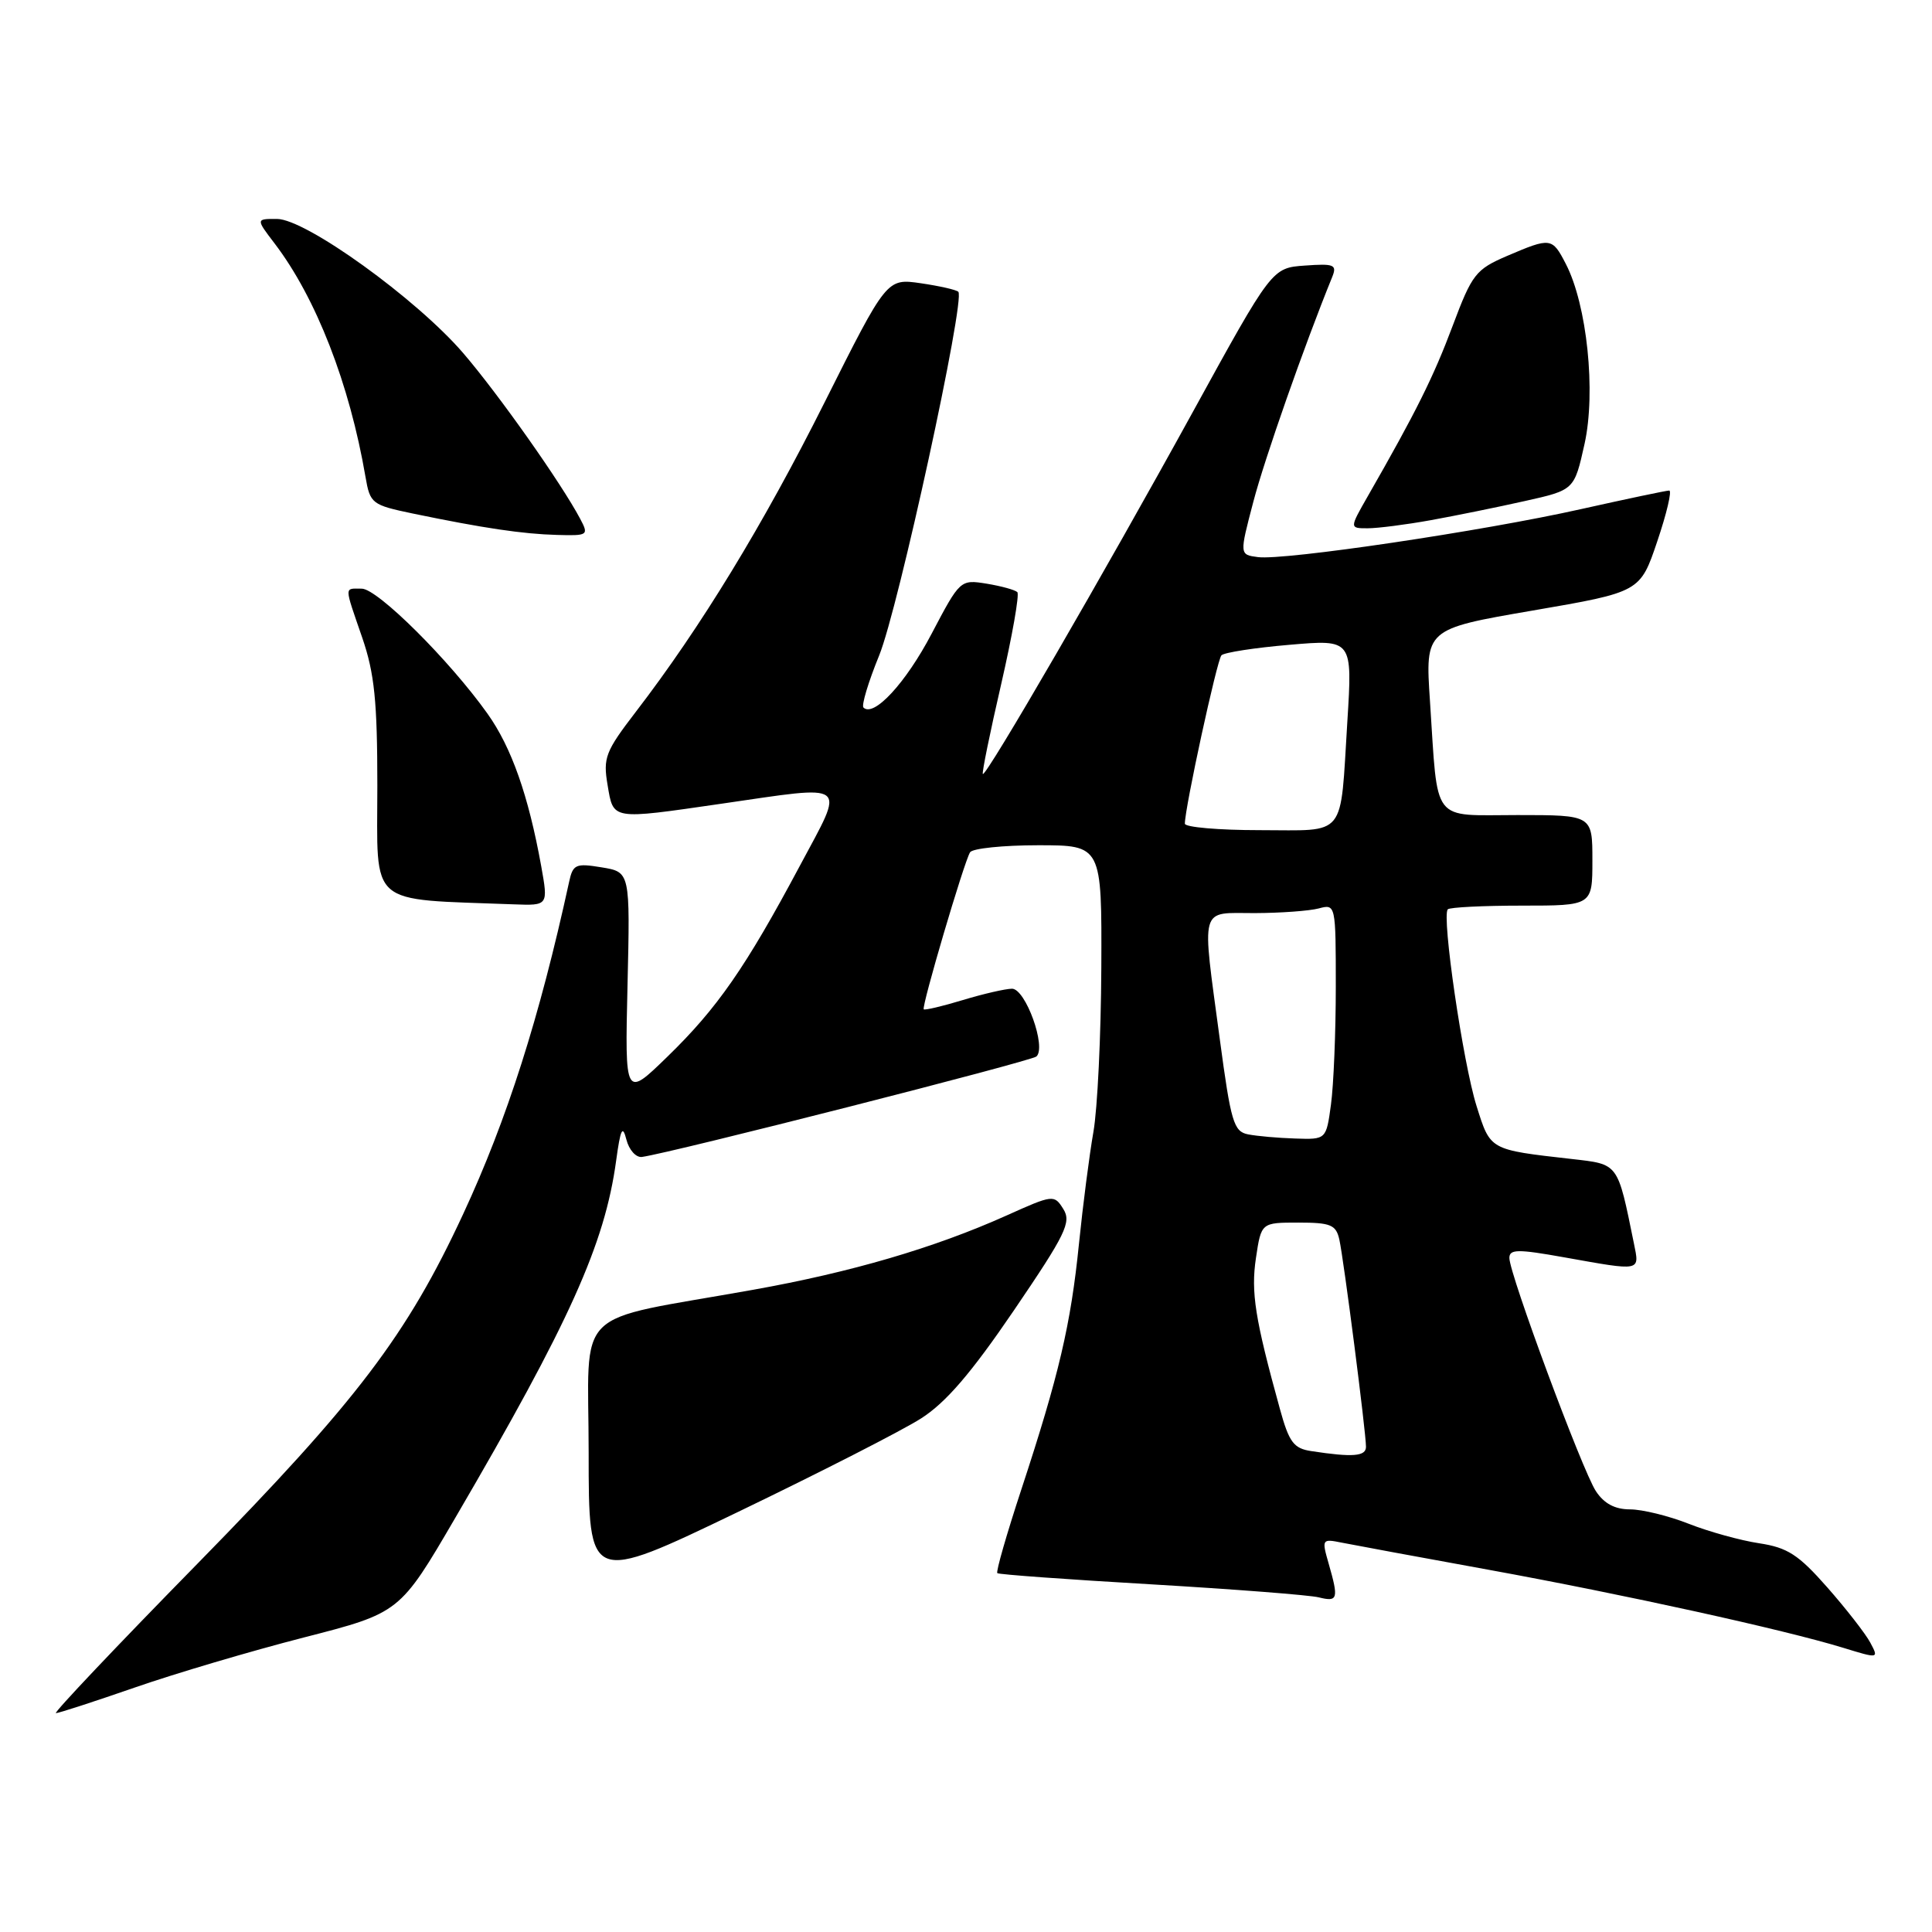<?xml version="1.0" encoding="UTF-8" standalone="no"?>
<!DOCTYPE svg PUBLIC "-//W3C//DTD SVG 1.1//EN" "http://www.w3.org/Graphics/SVG/1.1/DTD/svg11.dtd" >
<svg xmlns="http://www.w3.org/2000/svg" xmlns:xlink="http://www.w3.org/1999/xlink" version="1.1" viewBox="0 0 256 256">
 <g >
 <path fill="currentColor"
d=" M 17.79 223.63 C 23.13 221.77 33.23 218.78 40.24 216.98 C 52.98 213.71 52.98 213.71 60.34 201.10 C 75.48 175.19 80.13 164.86 81.64 153.81 C 82.22 149.57 82.49 149.01 83.00 151.00 C 83.35 152.38 84.28 153.41 85.07 153.30 C 89.07 152.74 136.62 140.62 137.33 139.99 C 138.69 138.77 135.89 131.00 134.09 131.01 C 133.22 131.02 130.29 131.69 127.59 132.51 C 124.88 133.33 122.55 133.88 122.40 133.74 C 122.08 133.41 127.73 114.24 128.54 112.93 C 128.86 112.42 132.92 112.00 137.56 112.00 C 146.00 112.00 146.00 112.00 145.93 128.25 C 145.89 137.19 145.42 146.97 144.88 150.00 C 144.35 153.03 143.49 159.68 142.97 164.79 C 141.89 175.50 140.32 182.20 135.35 197.31 C 133.39 203.26 131.95 208.27 132.15 208.45 C 132.34 208.63 141.50 209.29 152.50 209.93 C 163.50 210.58 173.51 211.35 174.75 211.66 C 177.28 212.29 177.40 211.87 176.05 207.17 C 175.12 203.94 175.17 203.88 177.80 204.41 C 179.29 204.71 188.06 206.33 197.29 208.01 C 215.12 211.26 236.41 215.94 244.23 218.34 C 248.95 219.79 248.96 219.79 247.82 217.65 C 247.19 216.47 244.62 213.17 242.12 210.33 C 238.30 205.99 236.85 205.06 233.09 204.49 C 230.63 204.12 226.44 202.96 223.77 201.91 C 221.11 200.86 217.60 200.00 215.99 200.00 C 213.98 200.00 212.54 199.23 211.46 197.58 C 209.65 194.82 200.00 168.81 200.00 166.69 C 200.00 165.51 201.10 165.50 207.25 166.60 C 217.57 168.44 217.26 168.51 216.50 164.75 C 214.31 154.00 214.52 154.29 208.24 153.57 C 197.32 152.33 197.50 152.43 195.65 146.55 C 193.86 140.88 191.00 121.33 191.84 120.49 C 192.11 120.22 196.53 120.00 201.67 120.00 C 211.00 120.00 211.00 120.00 211.00 114.00 C 211.00 108.00 211.00 108.00 201.08 108.00 C 189.54 108.00 190.57 109.34 189.48 92.93 C 188.84 83.35 188.84 83.35 203.09 80.90 C 217.33 78.45 217.33 78.45 219.60 71.72 C 220.85 68.03 221.56 65.00 221.18 65.00 C 220.80 65.00 215.54 66.11 209.49 67.46 C 196.47 70.38 170.19 74.28 166.69 73.82 C 164.23 73.50 164.23 73.50 166.07 66.50 C 167.56 60.80 172.81 45.83 176.53 36.69 C 177.18 35.07 176.78 34.91 172.90 35.19 C 168.54 35.50 168.54 35.50 158.02 54.65 C 146.36 75.87 130.65 102.97 130.23 102.56 C 130.09 102.42 131.18 97.06 132.66 90.66 C 134.13 84.25 135.10 78.76 134.80 78.46 C 134.49 78.16 132.67 77.66 130.74 77.34 C 127.25 76.78 127.21 76.81 123.44 83.98 C 120.02 90.50 115.77 95.10 114.41 93.75 C 114.13 93.46 115.06 90.36 116.49 86.86 C 119.02 80.69 127.96 39.61 126.98 38.66 C 126.72 38.40 124.47 37.89 122.00 37.53 C 117.50 36.88 117.50 36.88 109.27 53.30 C 101.11 69.58 92.84 83.13 84.28 94.28 C 80.22 99.57 79.89 100.40 80.51 104.03 C 81.29 108.68 80.94 108.62 95.50 106.51 C 112.80 104.01 112.03 103.40 105.97 114.75 C 98.81 128.17 95.05 133.59 88.45 140.00 C 82.80 145.50 82.80 145.50 83.15 130.53 C 83.50 115.55 83.50 115.55 79.73 114.93 C 76.27 114.36 75.91 114.52 75.40 116.90 C 71.49 134.84 67.18 148.37 61.37 160.87 C 53.92 176.92 47.31 185.62 26.22 207.14 C 15.51 218.06 7.04 227.00 7.41 227.00 C 7.78 227.00 12.45 225.48 17.79 223.63 Z  M 122.03 187.96 C 125.33 185.86 128.68 181.96 134.35 173.63 C 141.21 163.54 141.99 161.95 140.90 160.21 C 139.69 158.27 139.55 158.28 133.35 161.07 C 123.81 165.35 112.79 168.58 99.81 170.90 C 75.47 175.26 78.00 172.75 78.00 192.51 C 78.00 209.86 78.00 209.86 97.75 200.36 C 108.61 195.13 119.54 189.55 122.03 187.96 Z  M 71.71 114.75 C 70.02 105.41 67.78 99.04 64.60 94.57 C 59.57 87.50 50.02 78.00 47.93 78.00 C 45.59 78.00 45.58 77.47 48.00 84.50 C 49.62 89.22 50.00 92.92 50.00 104.14 C 50.00 120.37 48.52 119.08 68.08 119.83 C 72.65 120.00 72.65 120.00 71.71 114.75 Z  M 76.88 68.75 C 74.38 64.03 66.03 52.20 61.37 46.78 C 55.16 39.57 40.52 29.02 36.70 29.01 C 33.90 29.00 33.90 29.00 36.38 32.25 C 41.88 39.46 46.32 50.87 48.43 63.19 C 49.04 66.74 49.27 66.91 54.72 68.05 C 64.04 69.98 69.27 70.76 73.79 70.88 C 77.93 71.00 78.03 70.92 76.88 68.75 Z  M 189.57 68.93 C 192.83 68.34 198.45 67.20 202.05 66.39 C 208.60 64.93 208.60 64.93 209.96 58.82 C 211.49 51.93 210.29 40.39 207.48 34.97 C 205.67 31.46 205.48 31.44 199.70 33.91 C 195.54 35.70 195.06 36.31 192.49 43.16 C 189.95 49.94 187.62 54.62 181.24 65.75 C 178.81 70.00 178.81 70.00 181.22 70.00 C 182.55 70.00 186.30 69.52 189.57 68.93 Z  M 173.76 192.28 C 171.42 191.93 170.81 191.12 169.59 186.68 C 166.29 174.73 165.74 171.23 166.42 166.69 C 167.12 162.00 167.12 162.00 172.04 162.00 C 176.33 162.00 177.03 162.29 177.47 164.25 C 178.05 166.84 181.00 189.77 181.00 191.71 C 181.00 192.98 179.25 193.12 173.76 192.28 Z  M 165.38 150.31 C 163.47 149.94 163.10 148.68 161.63 137.70 C 159.22 119.71 158.86 121.00 166.25 120.99 C 169.69 120.98 173.51 120.70 174.75 120.37 C 176.98 119.77 177.00 119.85 177.00 130.74 C 177.00 136.78 176.71 143.81 176.36 146.36 C 175.73 151.00 175.73 151.00 171.61 150.86 C 169.35 150.79 166.55 150.54 165.38 150.31 Z  M 157.00 109.14 C 157.00 107.04 161.26 87.43 161.85 86.83 C 162.21 86.46 166.26 85.83 170.86 85.44 C 179.21 84.72 179.21 84.72 178.53 95.61 C 177.55 111.26 178.56 110.00 166.93 110.00 C 161.47 110.00 157.00 109.61 157.00 109.14 Z "/>
</g>
</svg>